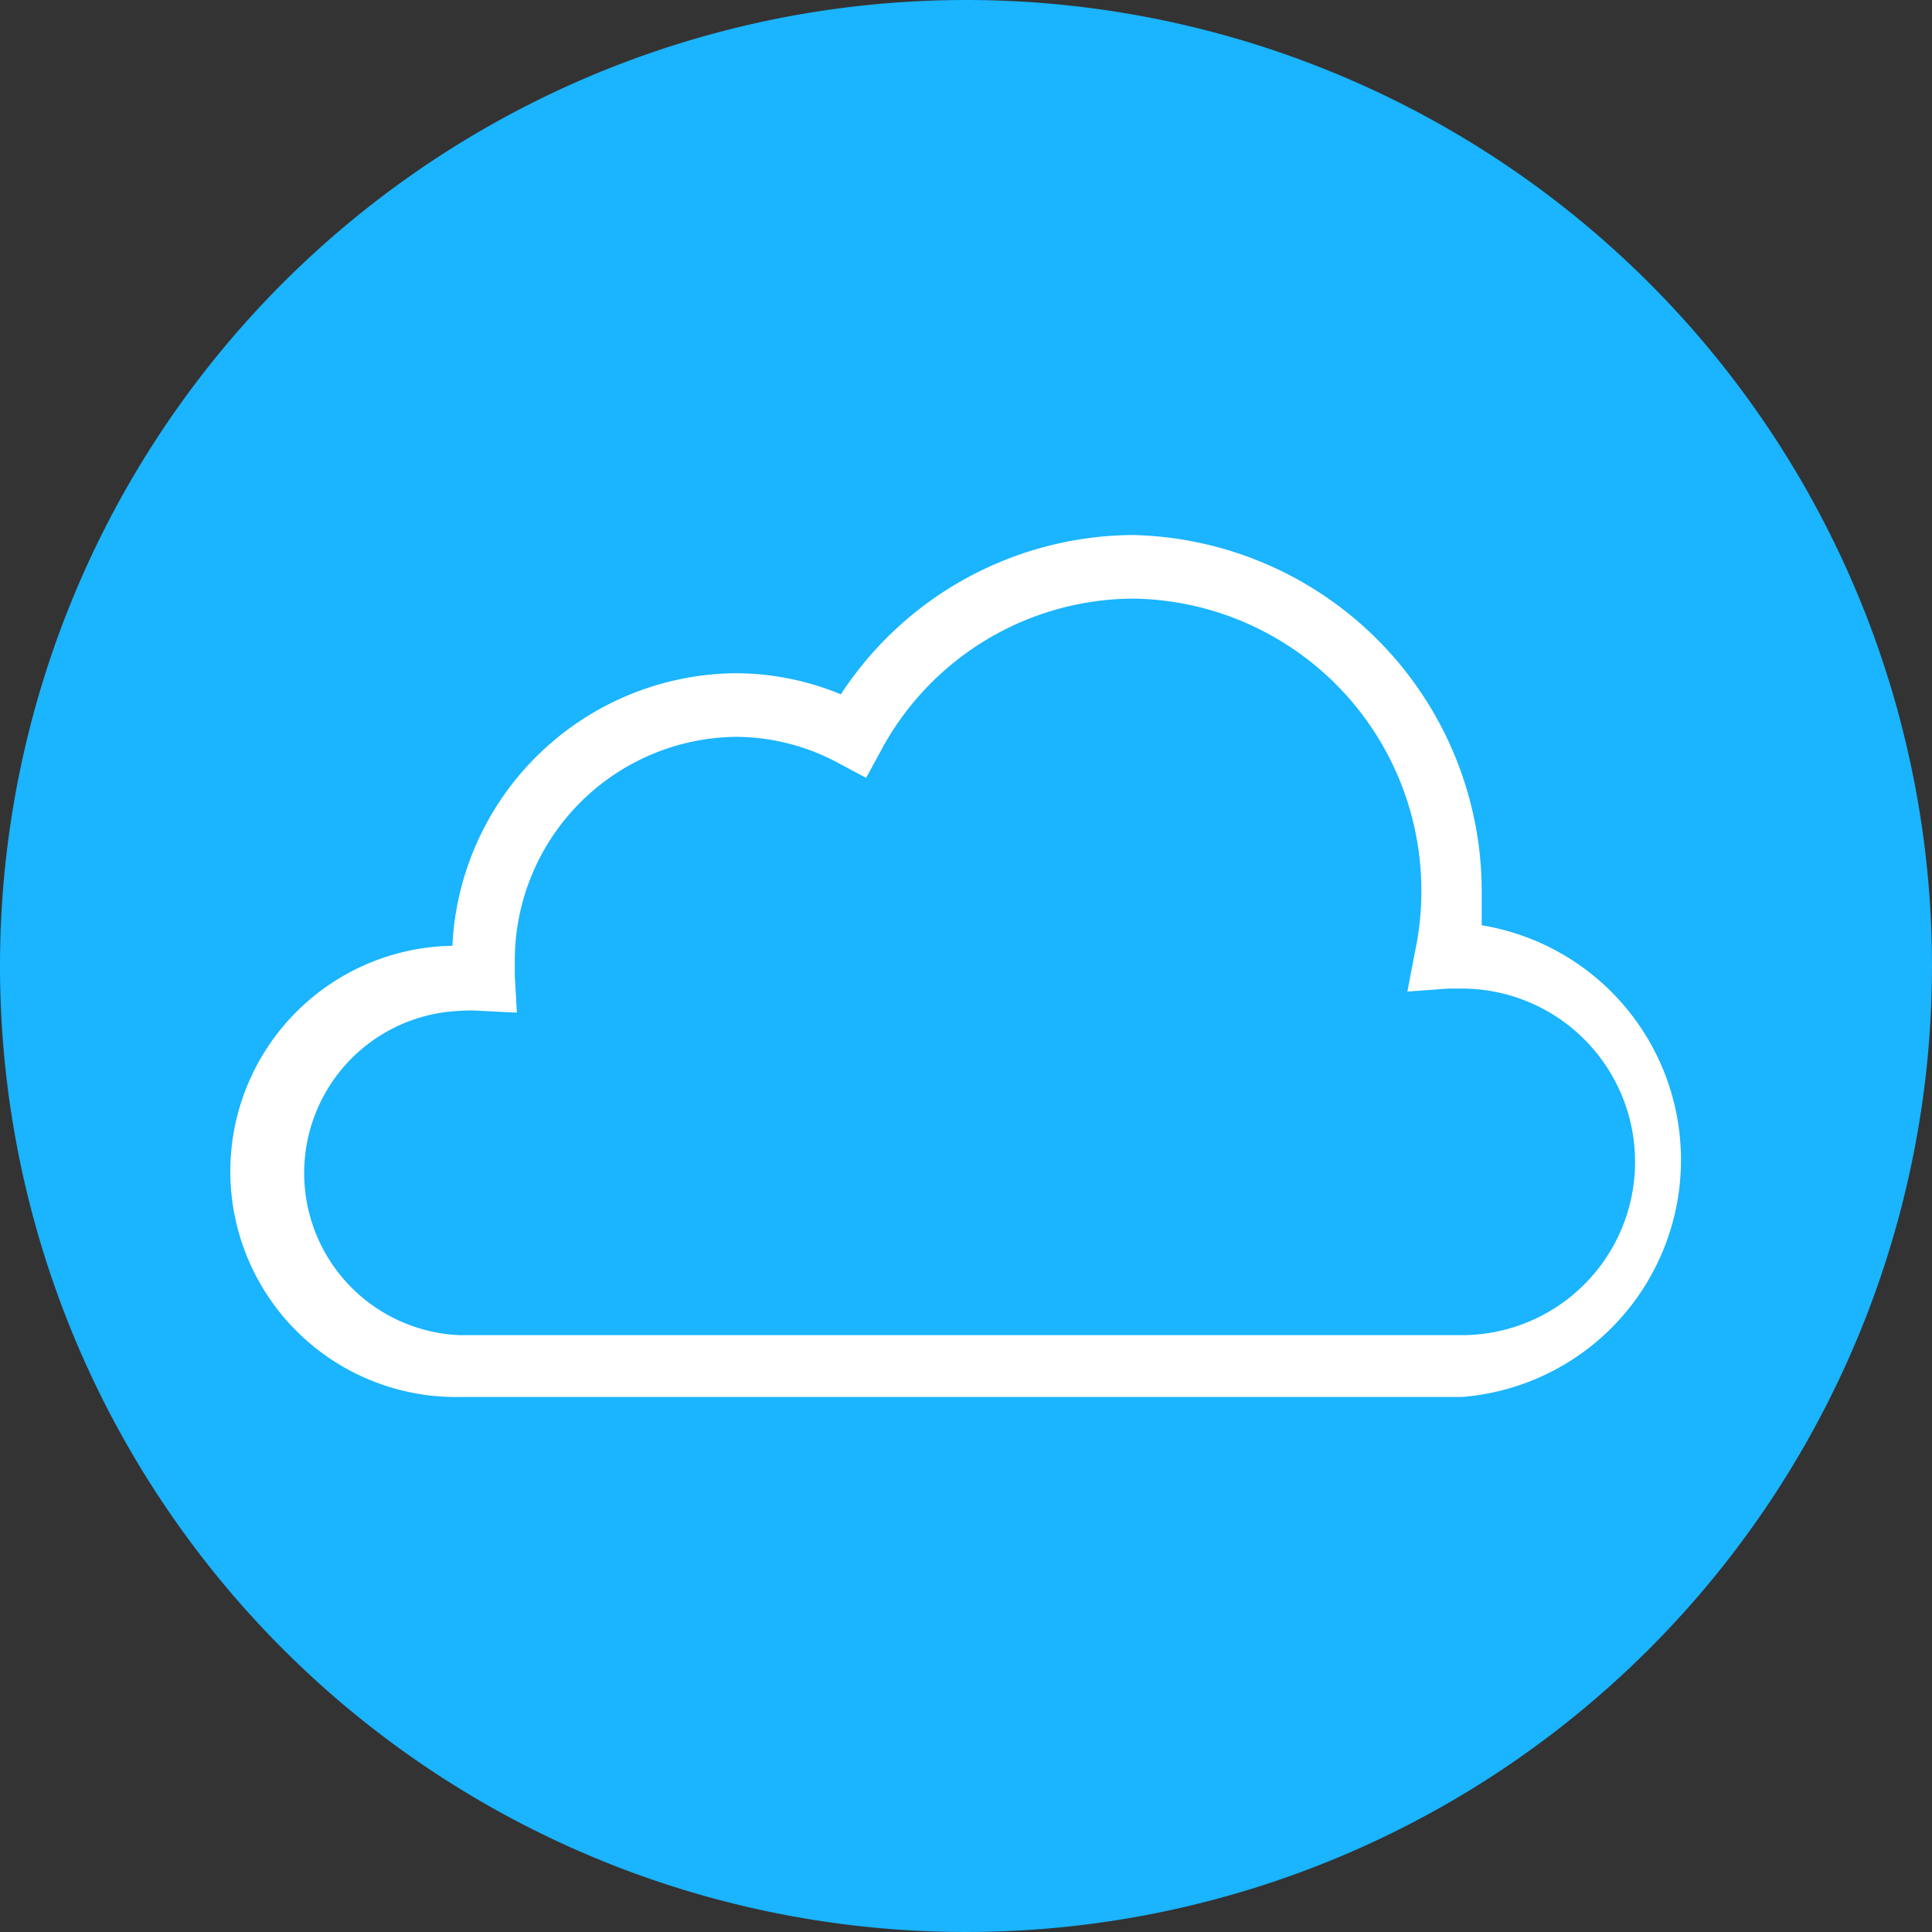 <svg xmlns="http://www.w3.org/2000/svg" viewBox="0 0 65 65"><rect x="0" y="0" width="65" height="65" fill="#333333" stroke="none"/><defs><style>.cls-1{fill:#1ab4ff;}.cls-2{fill:#fff;}</style></defs><title>Icon_BlueFill_Cloud</title><g id="Layer_2" data-name="Layer 2"><g id="Layer_1-2" data-name="Layer 1"><circle class="cls-1" cx="32.5" cy="32.5" r="31.5"/><path class="cls-1" d="M32.5,2A30.5,30.5,0,1,1,2,32.5,30.53,30.53,0,0,1,32.5,2m0-2A32.5,32.5,0,1,0,65,32.5,32.5,32.5,0,0,0,32.5,0Z"/><path class="cls-2" d="M49.85,31.11c0-.35,0-.69,0-1A12,12,0,0,0,38.1,18a11.82,11.82,0,0,0-9.81,5.36,9.31,9.31,0,0,0-3.56-.71,9.63,9.63,0,0,0-9.51,9.17A7.58,7.58,0,0,0,15.46,47H49.18a8,8,0,0,0,.67-15.87ZM17.32,32.83c0-.14,0-.28,0-.43a7.53,7.53,0,0,1,7.43-7.61,7.31,7.31,0,0,1,3.47.89l.92.49.5-.92a9.68,9.68,0,0,1,8.48-5.11,9.83,9.83,0,0,1,9.7,9.94A9.59,9.59,0,0,1,47.61,32l-.26,1.36,1.37-.1.32,0,.14,0a5.83,5.83,0,0,1,0,11.66H15.46a5.46,5.46,0,0,1,0-10.91A4.77,4.77,0,0,1,16,34l1.39.07Z"/></g></g></svg>